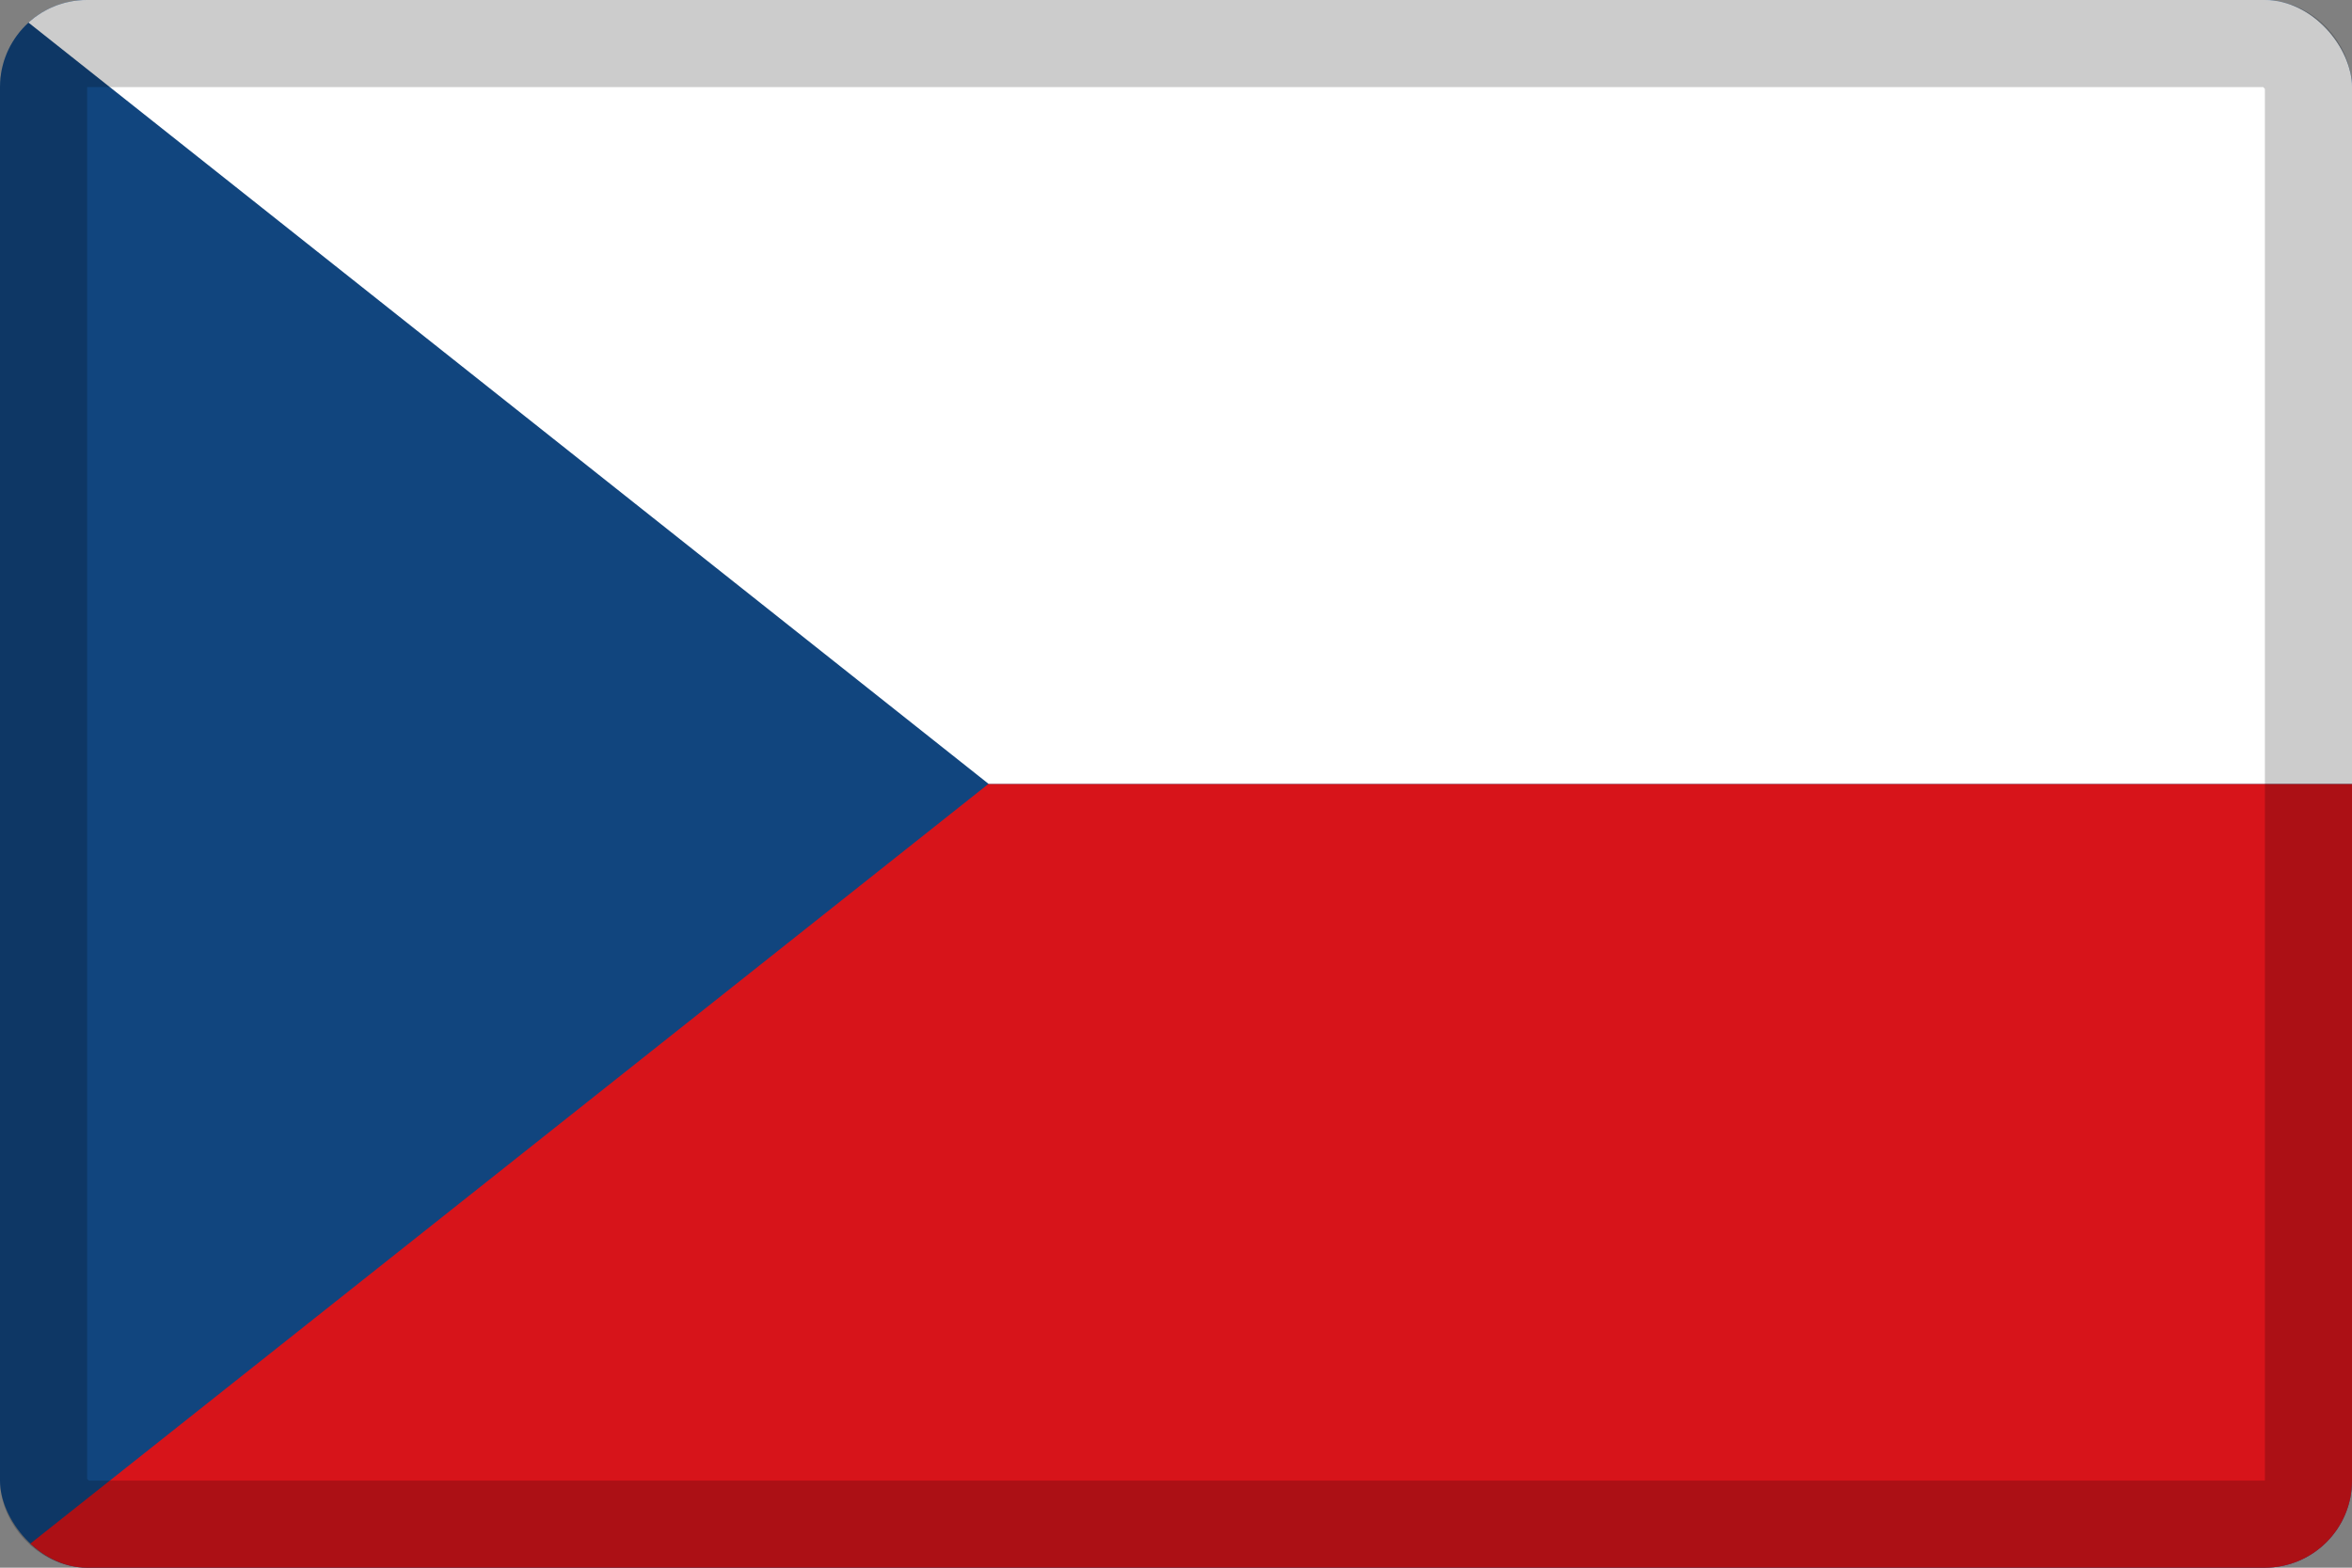 <svg width="27" height="18" viewBox="0 0 27 18" fill="none" xmlns="http://www.w3.org/2000/svg">
<rect x="0" y="0" width="27" height="18" fill="#808080" stroke="none"/>
<g clip-path="url(#clip0_109_43904)">
<path d="M0 0H27V18H0V0Z" fill="#11457E"/>
<path d="M27 9V18H0L11.348 9H27Z" fill="#D7141A"/>
<path d="M27 0V9H11.348L0 0H27Z" fill="white"/>
</g>
<rect x="0.5" y="0.5" width="26" height="17" rx="0.5" stroke="black" stroke-opacity="0.2"/>
<defs>
<clipPath id="clip0_109_43904">
<rect width="27" height="18" rx="1" fill="white"/>
</clipPath>
</defs>
</svg>
